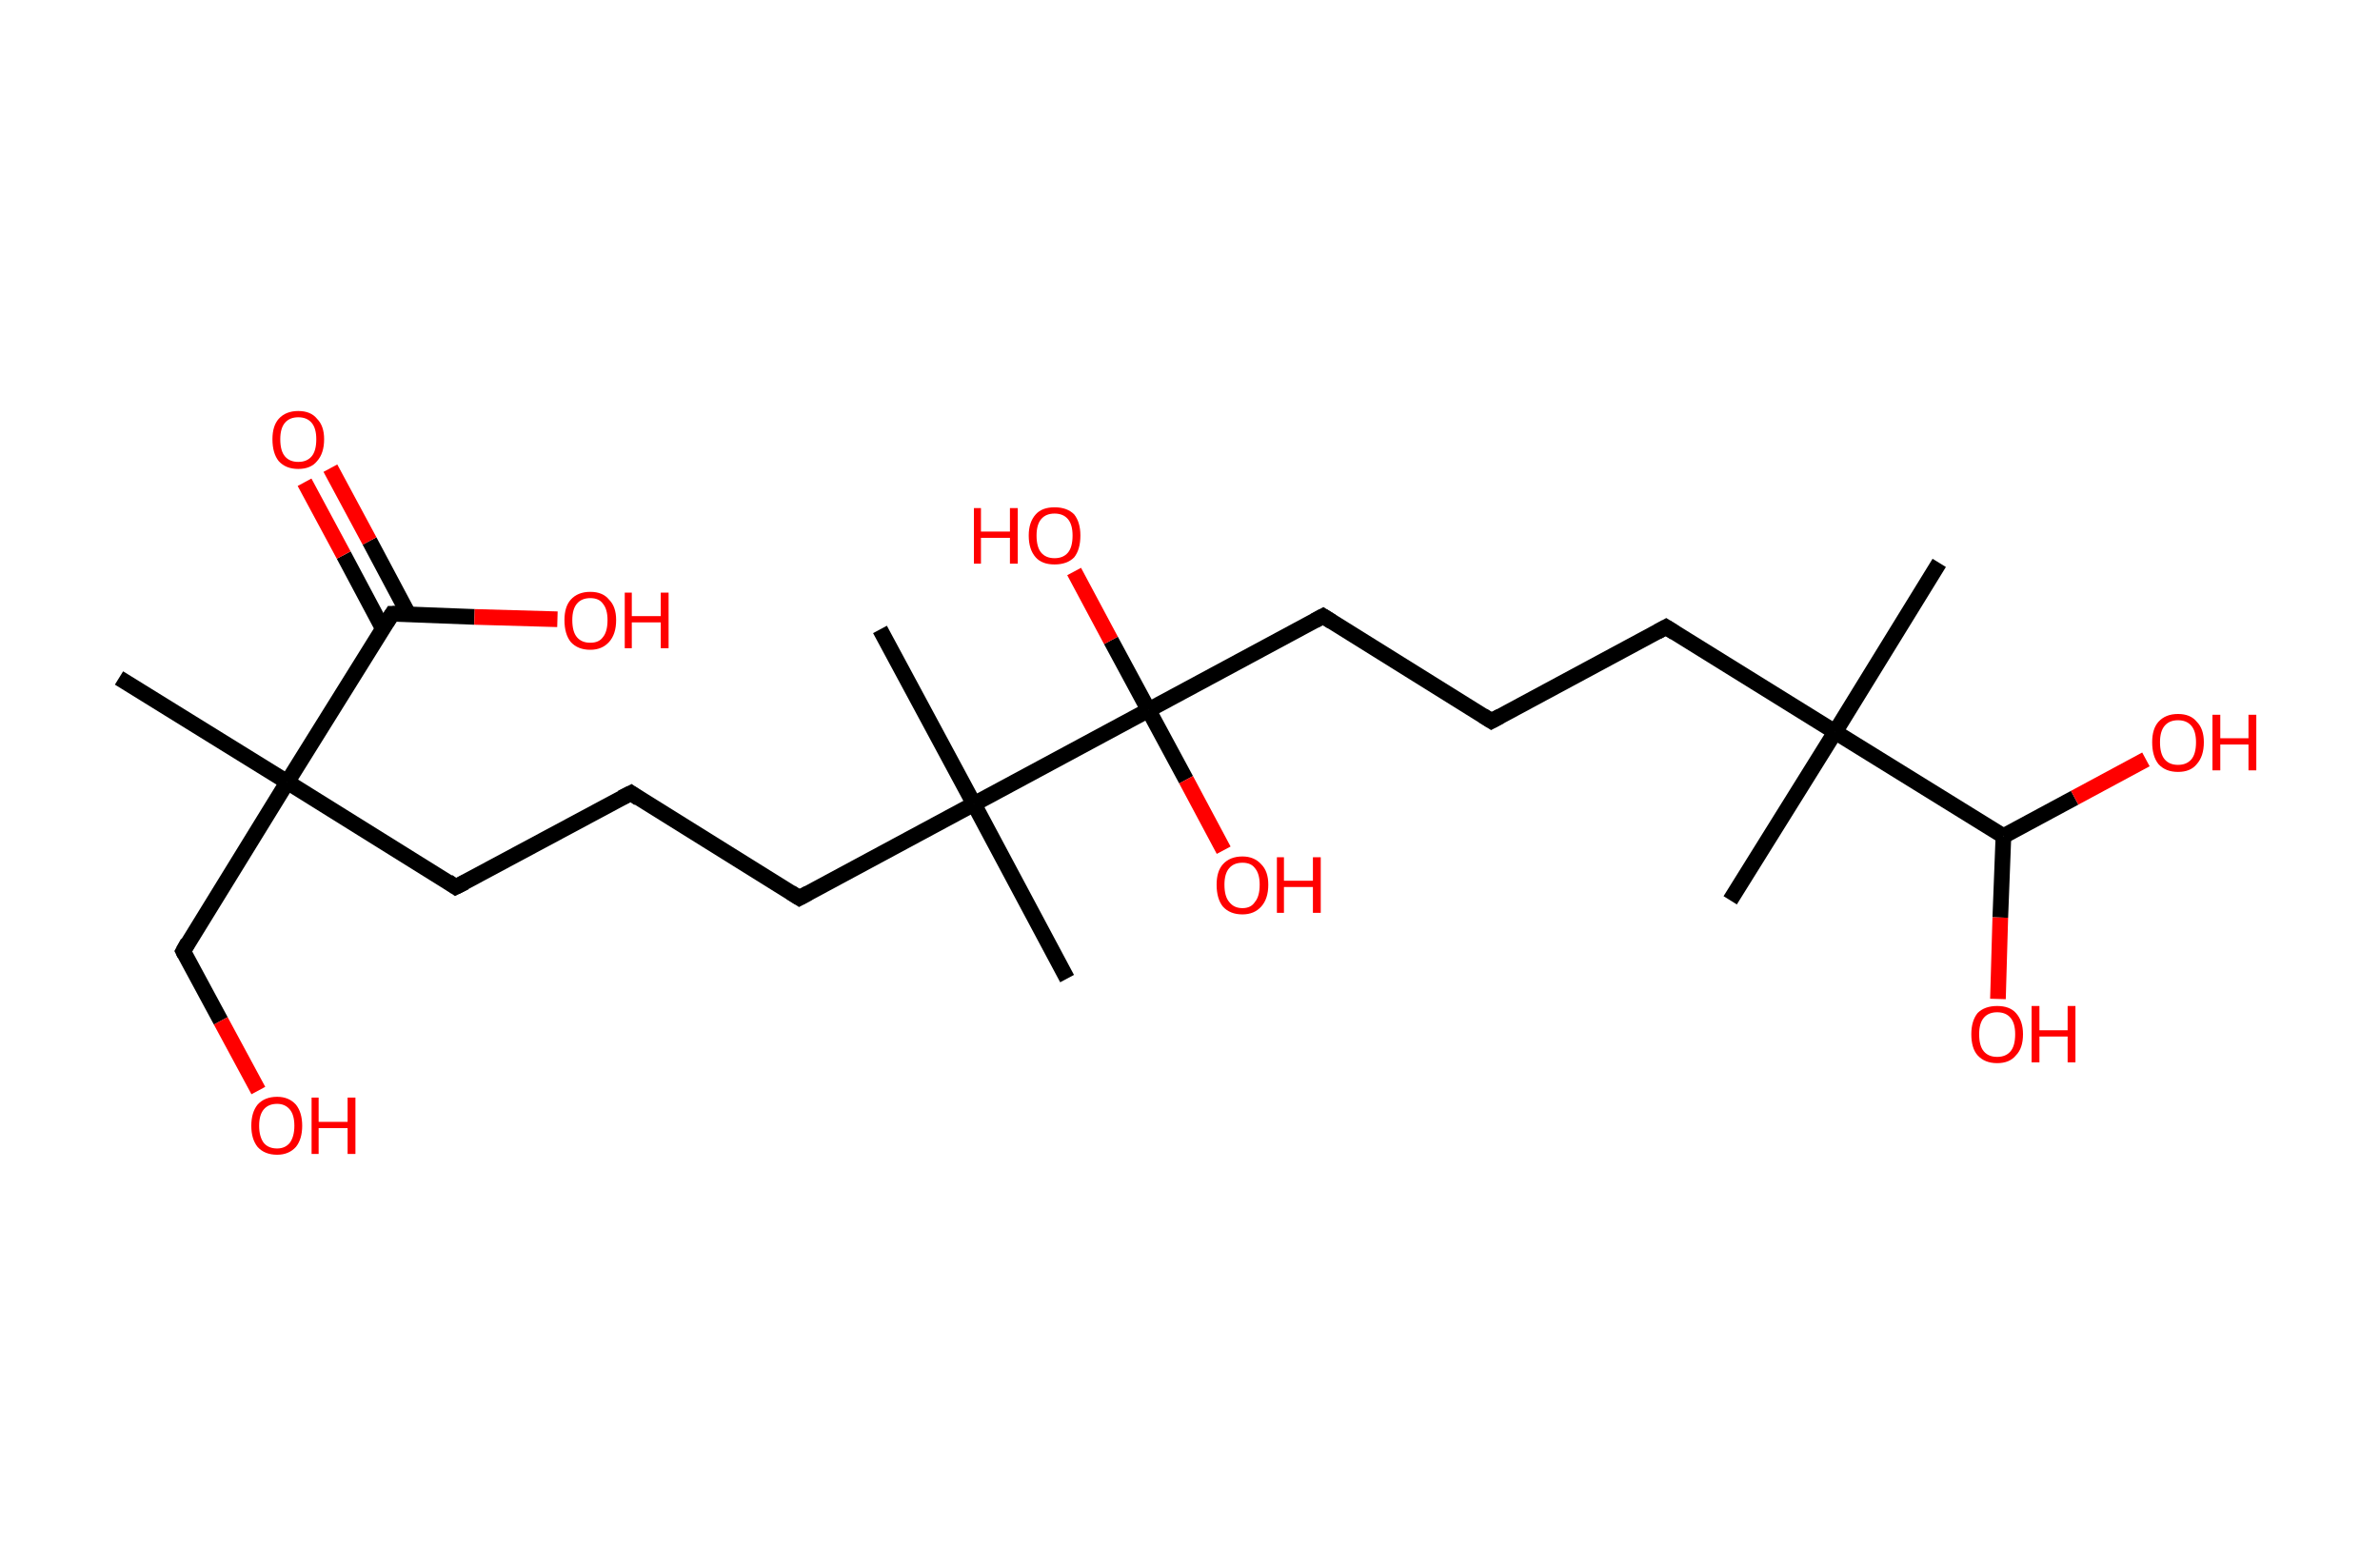 <?xml version='1.0' encoding='ASCII' standalone='yes'?>
<svg xmlns="http://www.w3.org/2000/svg" xmlns:rdkit="http://www.rdkit.org/xml" xmlns:xlink="http://www.w3.org/1999/xlink" version="1.1" baseProfile="full" xml:space="preserve" width="304px" height="200px" viewBox="0 0 304 200">
<!-- END OF HEADER -->
<rect style="opacity:1.0;fill:#FFFFFF;stroke:none" width="304.0" height="200.0" x="0.0" y="0.0"> </rect>
<path class="bond-0 atom-0 atom-1" d="M 15.2,86.6 L 36.7,99.9" style="fill:none;fill-rule:evenodd;stroke:#000000;stroke-width:2.0px;stroke-linecap:butt;stroke-linejoin:miter;stroke-opacity:1"/>
<path class="bond-1 atom-1 atom-2" d="M 36.7,99.9 L 23.4,121.5" style="fill:none;fill-rule:evenodd;stroke:#000000;stroke-width:2.0px;stroke-linecap:butt;stroke-linejoin:miter;stroke-opacity:1"/>
<path class="bond-2 atom-2 atom-3" d="M 23.4,121.5 L 28.2,130.4" style="fill:none;fill-rule:evenodd;stroke:#000000;stroke-width:2.0px;stroke-linecap:butt;stroke-linejoin:miter;stroke-opacity:1"/>
<path class="bond-2 atom-2 atom-3" d="M 28.2,130.4 L 33.0,139.3" style="fill:none;fill-rule:evenodd;stroke:#FF0000;stroke-width:2.0px;stroke-linecap:butt;stroke-linejoin:miter;stroke-opacity:1"/>
<path class="bond-3 atom-1 atom-4" d="M 36.7,99.9 L 58.2,113.3" style="fill:none;fill-rule:evenodd;stroke:#000000;stroke-width:2.0px;stroke-linecap:butt;stroke-linejoin:miter;stroke-opacity:1"/>
<path class="bond-4 atom-4 atom-5" d="M 58.2,113.3 L 80.6,101.3" style="fill:none;fill-rule:evenodd;stroke:#000000;stroke-width:2.0px;stroke-linecap:butt;stroke-linejoin:miter;stroke-opacity:1"/>
<path class="bond-5 atom-5 atom-6" d="M 80.6,101.3 L 102.1,114.7" style="fill:none;fill-rule:evenodd;stroke:#000000;stroke-width:2.0px;stroke-linecap:butt;stroke-linejoin:miter;stroke-opacity:1"/>
<path class="bond-6 atom-6 atom-7" d="M 102.1,114.7 L 124.4,102.7" style="fill:none;fill-rule:evenodd;stroke:#000000;stroke-width:2.0px;stroke-linecap:butt;stroke-linejoin:miter;stroke-opacity:1"/>
<path class="bond-7 atom-7 atom-8" d="M 124.4,102.7 L 112.4,80.4" style="fill:none;fill-rule:evenodd;stroke:#000000;stroke-width:2.0px;stroke-linecap:butt;stroke-linejoin:miter;stroke-opacity:1"/>
<path class="bond-8 atom-7 atom-9" d="M 124.4,102.7 L 136.3,125.0" style="fill:none;fill-rule:evenodd;stroke:#000000;stroke-width:2.0px;stroke-linecap:butt;stroke-linejoin:miter;stroke-opacity:1"/>
<path class="bond-9 atom-7 atom-10" d="M 124.4,102.7 L 146.7,90.7" style="fill:none;fill-rule:evenodd;stroke:#000000;stroke-width:2.0px;stroke-linecap:butt;stroke-linejoin:miter;stroke-opacity:1"/>
<path class="bond-10 atom-10 atom-11" d="M 146.7,90.7 L 151.5,99.6" style="fill:none;fill-rule:evenodd;stroke:#000000;stroke-width:2.0px;stroke-linecap:butt;stroke-linejoin:miter;stroke-opacity:1"/>
<path class="bond-10 atom-10 atom-11" d="M 151.5,99.6 L 156.3,108.6" style="fill:none;fill-rule:evenodd;stroke:#FF0000;stroke-width:2.0px;stroke-linecap:butt;stroke-linejoin:miter;stroke-opacity:1"/>
<path class="bond-11 atom-10 atom-12" d="M 146.7,90.7 L 141.9,81.8" style="fill:none;fill-rule:evenodd;stroke:#000000;stroke-width:2.0px;stroke-linecap:butt;stroke-linejoin:miter;stroke-opacity:1"/>
<path class="bond-11 atom-10 atom-12" d="M 141.9,81.8 L 137.2,73.0" style="fill:none;fill-rule:evenodd;stroke:#FF0000;stroke-width:2.0px;stroke-linecap:butt;stroke-linejoin:miter;stroke-opacity:1"/>
<path class="bond-12 atom-10 atom-13" d="M 146.7,90.7 L 169.0,78.7" style="fill:none;fill-rule:evenodd;stroke:#000000;stroke-width:2.0px;stroke-linecap:butt;stroke-linejoin:miter;stroke-opacity:1"/>
<path class="bond-13 atom-13 atom-14" d="M 169.0,78.7 L 190.5,92.1" style="fill:none;fill-rule:evenodd;stroke:#000000;stroke-width:2.0px;stroke-linecap:butt;stroke-linejoin:miter;stroke-opacity:1"/>
<path class="bond-14 atom-14 atom-15" d="M 190.5,92.1 L 212.8,80.1" style="fill:none;fill-rule:evenodd;stroke:#000000;stroke-width:2.0px;stroke-linecap:butt;stroke-linejoin:miter;stroke-opacity:1"/>
<path class="bond-15 atom-15 atom-16" d="M 212.8,80.1 L 234.4,93.5" style="fill:none;fill-rule:evenodd;stroke:#000000;stroke-width:2.0px;stroke-linecap:butt;stroke-linejoin:miter;stroke-opacity:1"/>
<path class="bond-16 atom-16 atom-17" d="M 234.4,93.5 L 221.0,115.0" style="fill:none;fill-rule:evenodd;stroke:#000000;stroke-width:2.0px;stroke-linecap:butt;stroke-linejoin:miter;stroke-opacity:1"/>
<path class="bond-17 atom-16 atom-18" d="M 234.4,93.5 L 247.7,71.9" style="fill:none;fill-rule:evenodd;stroke:#000000;stroke-width:2.0px;stroke-linecap:butt;stroke-linejoin:miter;stroke-opacity:1"/>
<path class="bond-18 atom-16 atom-19" d="M 234.4,93.5 L 255.9,106.8" style="fill:none;fill-rule:evenodd;stroke:#000000;stroke-width:2.0px;stroke-linecap:butt;stroke-linejoin:miter;stroke-opacity:1"/>
<path class="bond-19 atom-19 atom-20" d="M 255.9,106.8 L 255.5,117.2" style="fill:none;fill-rule:evenodd;stroke:#000000;stroke-width:2.0px;stroke-linecap:butt;stroke-linejoin:miter;stroke-opacity:1"/>
<path class="bond-19 atom-19 atom-20" d="M 255.5,117.2 L 255.2,127.6" style="fill:none;fill-rule:evenodd;stroke:#FF0000;stroke-width:2.0px;stroke-linecap:butt;stroke-linejoin:miter;stroke-opacity:1"/>
<path class="bond-20 atom-19 atom-21" d="M 255.9,106.8 L 265.0,101.9" style="fill:none;fill-rule:evenodd;stroke:#000000;stroke-width:2.0px;stroke-linecap:butt;stroke-linejoin:miter;stroke-opacity:1"/>
<path class="bond-20 atom-19 atom-21" d="M 265.0,101.9 L 274.1,97.0" style="fill:none;fill-rule:evenodd;stroke:#FF0000;stroke-width:2.0px;stroke-linecap:butt;stroke-linejoin:miter;stroke-opacity:1"/>
<path class="bond-21 atom-1 atom-22" d="M 36.7,99.9 L 50.1,78.4" style="fill:none;fill-rule:evenodd;stroke:#000000;stroke-width:2.0px;stroke-linecap:butt;stroke-linejoin:miter;stroke-opacity:1"/>
<path class="bond-22 atom-22 atom-23" d="M 52.2,78.5 L 47.2,69.1" style="fill:none;fill-rule:evenodd;stroke:#000000;stroke-width:2.0px;stroke-linecap:butt;stroke-linejoin:miter;stroke-opacity:1"/>
<path class="bond-22 atom-22 atom-23" d="M 47.2,69.1 L 42.2,59.8" style="fill:none;fill-rule:evenodd;stroke:#FF0000;stroke-width:2.0px;stroke-linecap:butt;stroke-linejoin:miter;stroke-opacity:1"/>
<path class="bond-22 atom-22 atom-23" d="M 48.9,80.3 L 43.9,70.9" style="fill:none;fill-rule:evenodd;stroke:#000000;stroke-width:2.0px;stroke-linecap:butt;stroke-linejoin:miter;stroke-opacity:1"/>
<path class="bond-22 atom-22 atom-23" d="M 43.9,70.9 L 38.9,61.6" style="fill:none;fill-rule:evenodd;stroke:#FF0000;stroke-width:2.0px;stroke-linecap:butt;stroke-linejoin:miter;stroke-opacity:1"/>
<path class="bond-23 atom-22 atom-24" d="M 50.1,78.4 L 60.6,78.8" style="fill:none;fill-rule:evenodd;stroke:#000000;stroke-width:2.0px;stroke-linecap:butt;stroke-linejoin:miter;stroke-opacity:1"/>
<path class="bond-23 atom-22 atom-24" d="M 60.6,78.8 L 71.2,79.1" style="fill:none;fill-rule:evenodd;stroke:#FF0000;stroke-width:2.0px;stroke-linecap:butt;stroke-linejoin:miter;stroke-opacity:1"/>
<path d="M 24.0,120.4 L 23.4,121.5 L 23.6,121.9" style="fill:none;stroke:#000000;stroke-width:2.0px;stroke-linecap:butt;stroke-linejoin:miter;stroke-opacity:1;"/>
<path d="M 57.2,112.6 L 58.2,113.3 L 59.4,112.7" style="fill:none;stroke:#000000;stroke-width:2.0px;stroke-linecap:butt;stroke-linejoin:miter;stroke-opacity:1;"/>
<path d="M 79.4,101.9 L 80.6,101.3 L 81.6,102.0" style="fill:none;stroke:#000000;stroke-width:2.0px;stroke-linecap:butt;stroke-linejoin:miter;stroke-opacity:1;"/>
<path d="M 101.0,114.0 L 102.1,114.7 L 103.2,114.1" style="fill:none;stroke:#000000;stroke-width:2.0px;stroke-linecap:butt;stroke-linejoin:miter;stroke-opacity:1;"/>
<path d="M 167.9,79.3 L 169.0,78.7 L 170.1,79.4" style="fill:none;stroke:#000000;stroke-width:2.0px;stroke-linecap:butt;stroke-linejoin:miter;stroke-opacity:1;"/>
<path d="M 189.4,91.4 L 190.5,92.1 L 191.6,91.5" style="fill:none;stroke:#000000;stroke-width:2.0px;stroke-linecap:butt;stroke-linejoin:miter;stroke-opacity:1;"/>
<path d="M 211.7,80.7 L 212.8,80.1 L 213.9,80.8" style="fill:none;stroke:#000000;stroke-width:2.0px;stroke-linecap:butt;stroke-linejoin:miter;stroke-opacity:1;"/>
<path d="M 49.4,79.5 L 50.1,78.4 L 50.6,78.4" style="fill:none;stroke:#000000;stroke-width:2.0px;stroke-linecap:butt;stroke-linejoin:miter;stroke-opacity:1;"/>
<path class="atom-3" d="M 32.1 143.8 Q 32.1 142.1, 32.9 141.1 Q 33.8 140.1, 35.4 140.1 Q 36.9 140.1, 37.8 141.1 Q 38.6 142.1, 38.6 143.8 Q 38.6 145.5, 37.8 146.5 Q 36.9 147.5, 35.4 147.5 Q 33.8 147.5, 32.9 146.5 Q 32.1 145.5, 32.1 143.8 M 35.4 146.7 Q 36.4 146.7, 37.0 146.0 Q 37.6 145.2, 37.6 143.8 Q 37.6 142.4, 37.0 141.7 Q 36.4 141.0, 35.4 141.0 Q 34.3 141.0, 33.7 141.7 Q 33.1 142.4, 33.1 143.8 Q 33.1 145.2, 33.7 146.0 Q 34.3 146.7, 35.4 146.7 " fill="#FF0000"/>
<path class="atom-3" d="M 39.8 140.2 L 40.7 140.2 L 40.7 143.3 L 44.4 143.3 L 44.4 140.2 L 45.4 140.2 L 45.4 147.4 L 44.4 147.4 L 44.4 144.1 L 40.7 144.1 L 40.7 147.4 L 39.8 147.4 L 39.8 140.2 " fill="#FF0000"/>
<path class="atom-11" d="M 155.4 113.0 Q 155.4 111.3, 156.2 110.4 Q 157.1 109.4, 158.7 109.4 Q 160.2 109.4, 161.1 110.4 Q 162.0 111.3, 162.0 113.0 Q 162.0 114.8, 161.1 115.8 Q 160.2 116.8, 158.7 116.8 Q 157.1 116.8, 156.2 115.8 Q 155.4 114.8, 155.4 113.0 M 158.7 116.0 Q 159.8 116.0, 160.3 115.2 Q 160.9 114.5, 160.9 113.0 Q 160.9 111.6, 160.3 110.9 Q 159.8 110.2, 158.7 110.2 Q 157.6 110.2, 157.0 110.9 Q 156.4 111.6, 156.4 113.0 Q 156.4 114.5, 157.0 115.2 Q 157.6 116.0, 158.7 116.0 " fill="#FF0000"/>
<path class="atom-11" d="M 163.1 109.5 L 164.0 109.5 L 164.0 112.5 L 167.7 112.5 L 167.7 109.5 L 168.7 109.5 L 168.7 116.6 L 167.7 116.6 L 167.7 113.3 L 164.0 113.3 L 164.0 116.6 L 163.1 116.6 L 163.1 109.5 " fill="#FF0000"/>
<path class="atom-12" d="M 124.4 64.9 L 125.3 64.9 L 125.3 67.9 L 129.0 67.9 L 129.0 64.9 L 130.0 64.9 L 130.0 72.0 L 129.0 72.0 L 129.0 68.7 L 125.3 68.7 L 125.3 72.0 L 124.4 72.0 L 124.4 64.9 " fill="#FF0000"/>
<path class="atom-12" d="M 131.4 68.4 Q 131.4 66.7, 132.3 65.7 Q 133.1 64.8, 134.7 64.8 Q 136.3 64.8, 137.2 65.7 Q 138.0 66.7, 138.0 68.4 Q 138.0 70.2, 137.2 71.2 Q 136.3 72.1, 134.7 72.1 Q 133.1 72.1, 132.3 71.2 Q 131.4 70.2, 131.4 68.4 M 134.7 71.3 Q 135.8 71.3, 136.4 70.6 Q 137.0 69.9, 137.0 68.4 Q 137.0 67.0, 136.4 66.3 Q 135.8 65.6, 134.7 65.6 Q 133.6 65.6, 133.0 66.3 Q 132.4 67.0, 132.4 68.4 Q 132.4 69.9, 133.0 70.6 Q 133.6 71.3, 134.7 71.3 " fill="#FF0000"/>
<path class="atom-20" d="M 251.8 132.1 Q 251.8 130.4, 252.6 129.4 Q 253.5 128.5, 255.1 128.5 Q 256.7 128.5, 257.5 129.4 Q 258.4 130.4, 258.4 132.1 Q 258.4 133.9, 257.5 134.8 Q 256.7 135.8, 255.1 135.8 Q 253.5 135.8, 252.6 134.8 Q 251.8 133.9, 251.8 132.1 M 255.1 135.0 Q 256.2 135.0, 256.8 134.3 Q 257.4 133.6, 257.4 132.1 Q 257.4 130.7, 256.8 130.0 Q 256.2 129.3, 255.1 129.3 Q 254.0 129.3, 253.4 130.0 Q 252.8 130.7, 252.8 132.1 Q 252.8 133.6, 253.4 134.3 Q 254.0 135.0, 255.1 135.0 " fill="#FF0000"/>
<path class="atom-20" d="M 259.5 128.5 L 260.5 128.5 L 260.5 131.6 L 264.1 131.6 L 264.1 128.5 L 265.1 128.5 L 265.1 135.7 L 264.1 135.7 L 264.1 132.4 L 260.5 132.4 L 260.5 135.7 L 259.5 135.7 L 259.5 128.5 " fill="#FF0000"/>
<path class="atom-21" d="M 274.9 94.8 Q 274.9 93.1, 275.7 92.2 Q 276.6 91.2, 278.2 91.2 Q 279.8 91.2, 280.6 92.2 Q 281.5 93.1, 281.5 94.8 Q 281.5 96.6, 280.6 97.6 Q 279.8 98.6, 278.2 98.6 Q 276.6 98.6, 275.7 97.6 Q 274.9 96.6, 274.9 94.8 M 278.2 97.7 Q 279.3 97.7, 279.9 97.0 Q 280.5 96.3, 280.5 94.8 Q 280.5 93.4, 279.9 92.7 Q 279.3 92.0, 278.2 92.0 Q 277.1 92.0, 276.5 92.7 Q 275.9 93.4, 275.9 94.8 Q 275.9 96.3, 276.5 97.0 Q 277.1 97.7, 278.2 97.7 " fill="#FF0000"/>
<path class="atom-21" d="M 282.6 91.3 L 283.6 91.3 L 283.6 94.3 L 287.2 94.3 L 287.2 91.3 L 288.2 91.3 L 288.2 98.4 L 287.2 98.4 L 287.2 95.1 L 283.6 95.1 L 283.6 98.4 L 282.6 98.4 L 282.6 91.3 " fill="#FF0000"/>
<path class="atom-23" d="M 34.8 56.1 Q 34.8 54.4, 35.6 53.5 Q 36.5 52.5, 38.1 52.5 Q 39.7 52.5, 40.5 53.5 Q 41.4 54.4, 41.4 56.1 Q 41.4 57.9, 40.5 58.9 Q 39.7 59.9, 38.1 59.9 Q 36.5 59.9, 35.6 58.9 Q 34.8 57.9, 34.8 56.1 M 38.1 59.0 Q 39.2 59.0, 39.8 58.3 Q 40.4 57.6, 40.4 56.1 Q 40.4 54.7, 39.8 54.0 Q 39.2 53.3, 38.1 53.3 Q 37.0 53.3, 36.4 54.0 Q 35.8 54.7, 35.8 56.1 Q 35.8 57.6, 36.4 58.3 Q 37.0 59.0, 38.1 59.0 " fill="#FF0000"/>
<path class="atom-24" d="M 72.1 79.2 Q 72.1 77.5, 72.9 76.6 Q 73.8 75.6, 75.4 75.6 Q 77.0 75.6, 77.8 76.6 Q 78.7 77.5, 78.7 79.2 Q 78.7 81.0, 77.8 82.0 Q 76.9 83.0, 75.4 83.0 Q 73.8 83.0, 72.9 82.0 Q 72.1 81.0, 72.1 79.2 M 75.4 82.1 Q 76.5 82.1, 77.0 81.4 Q 77.6 80.7, 77.6 79.2 Q 77.6 77.8, 77.0 77.1 Q 76.5 76.4, 75.4 76.4 Q 74.3 76.4, 73.7 77.1 Q 73.1 77.8, 73.1 79.2 Q 73.1 80.7, 73.7 81.4 Q 74.3 82.1, 75.4 82.1 " fill="#FF0000"/>
<path class="atom-24" d="M 79.8 75.7 L 80.7 75.7 L 80.7 78.7 L 84.4 78.7 L 84.4 75.7 L 85.4 75.7 L 85.4 82.8 L 84.4 82.8 L 84.4 79.5 L 80.7 79.5 L 80.7 82.8 L 79.8 82.8 L 79.8 75.7 " fill="#FF0000"/>
</svg>
